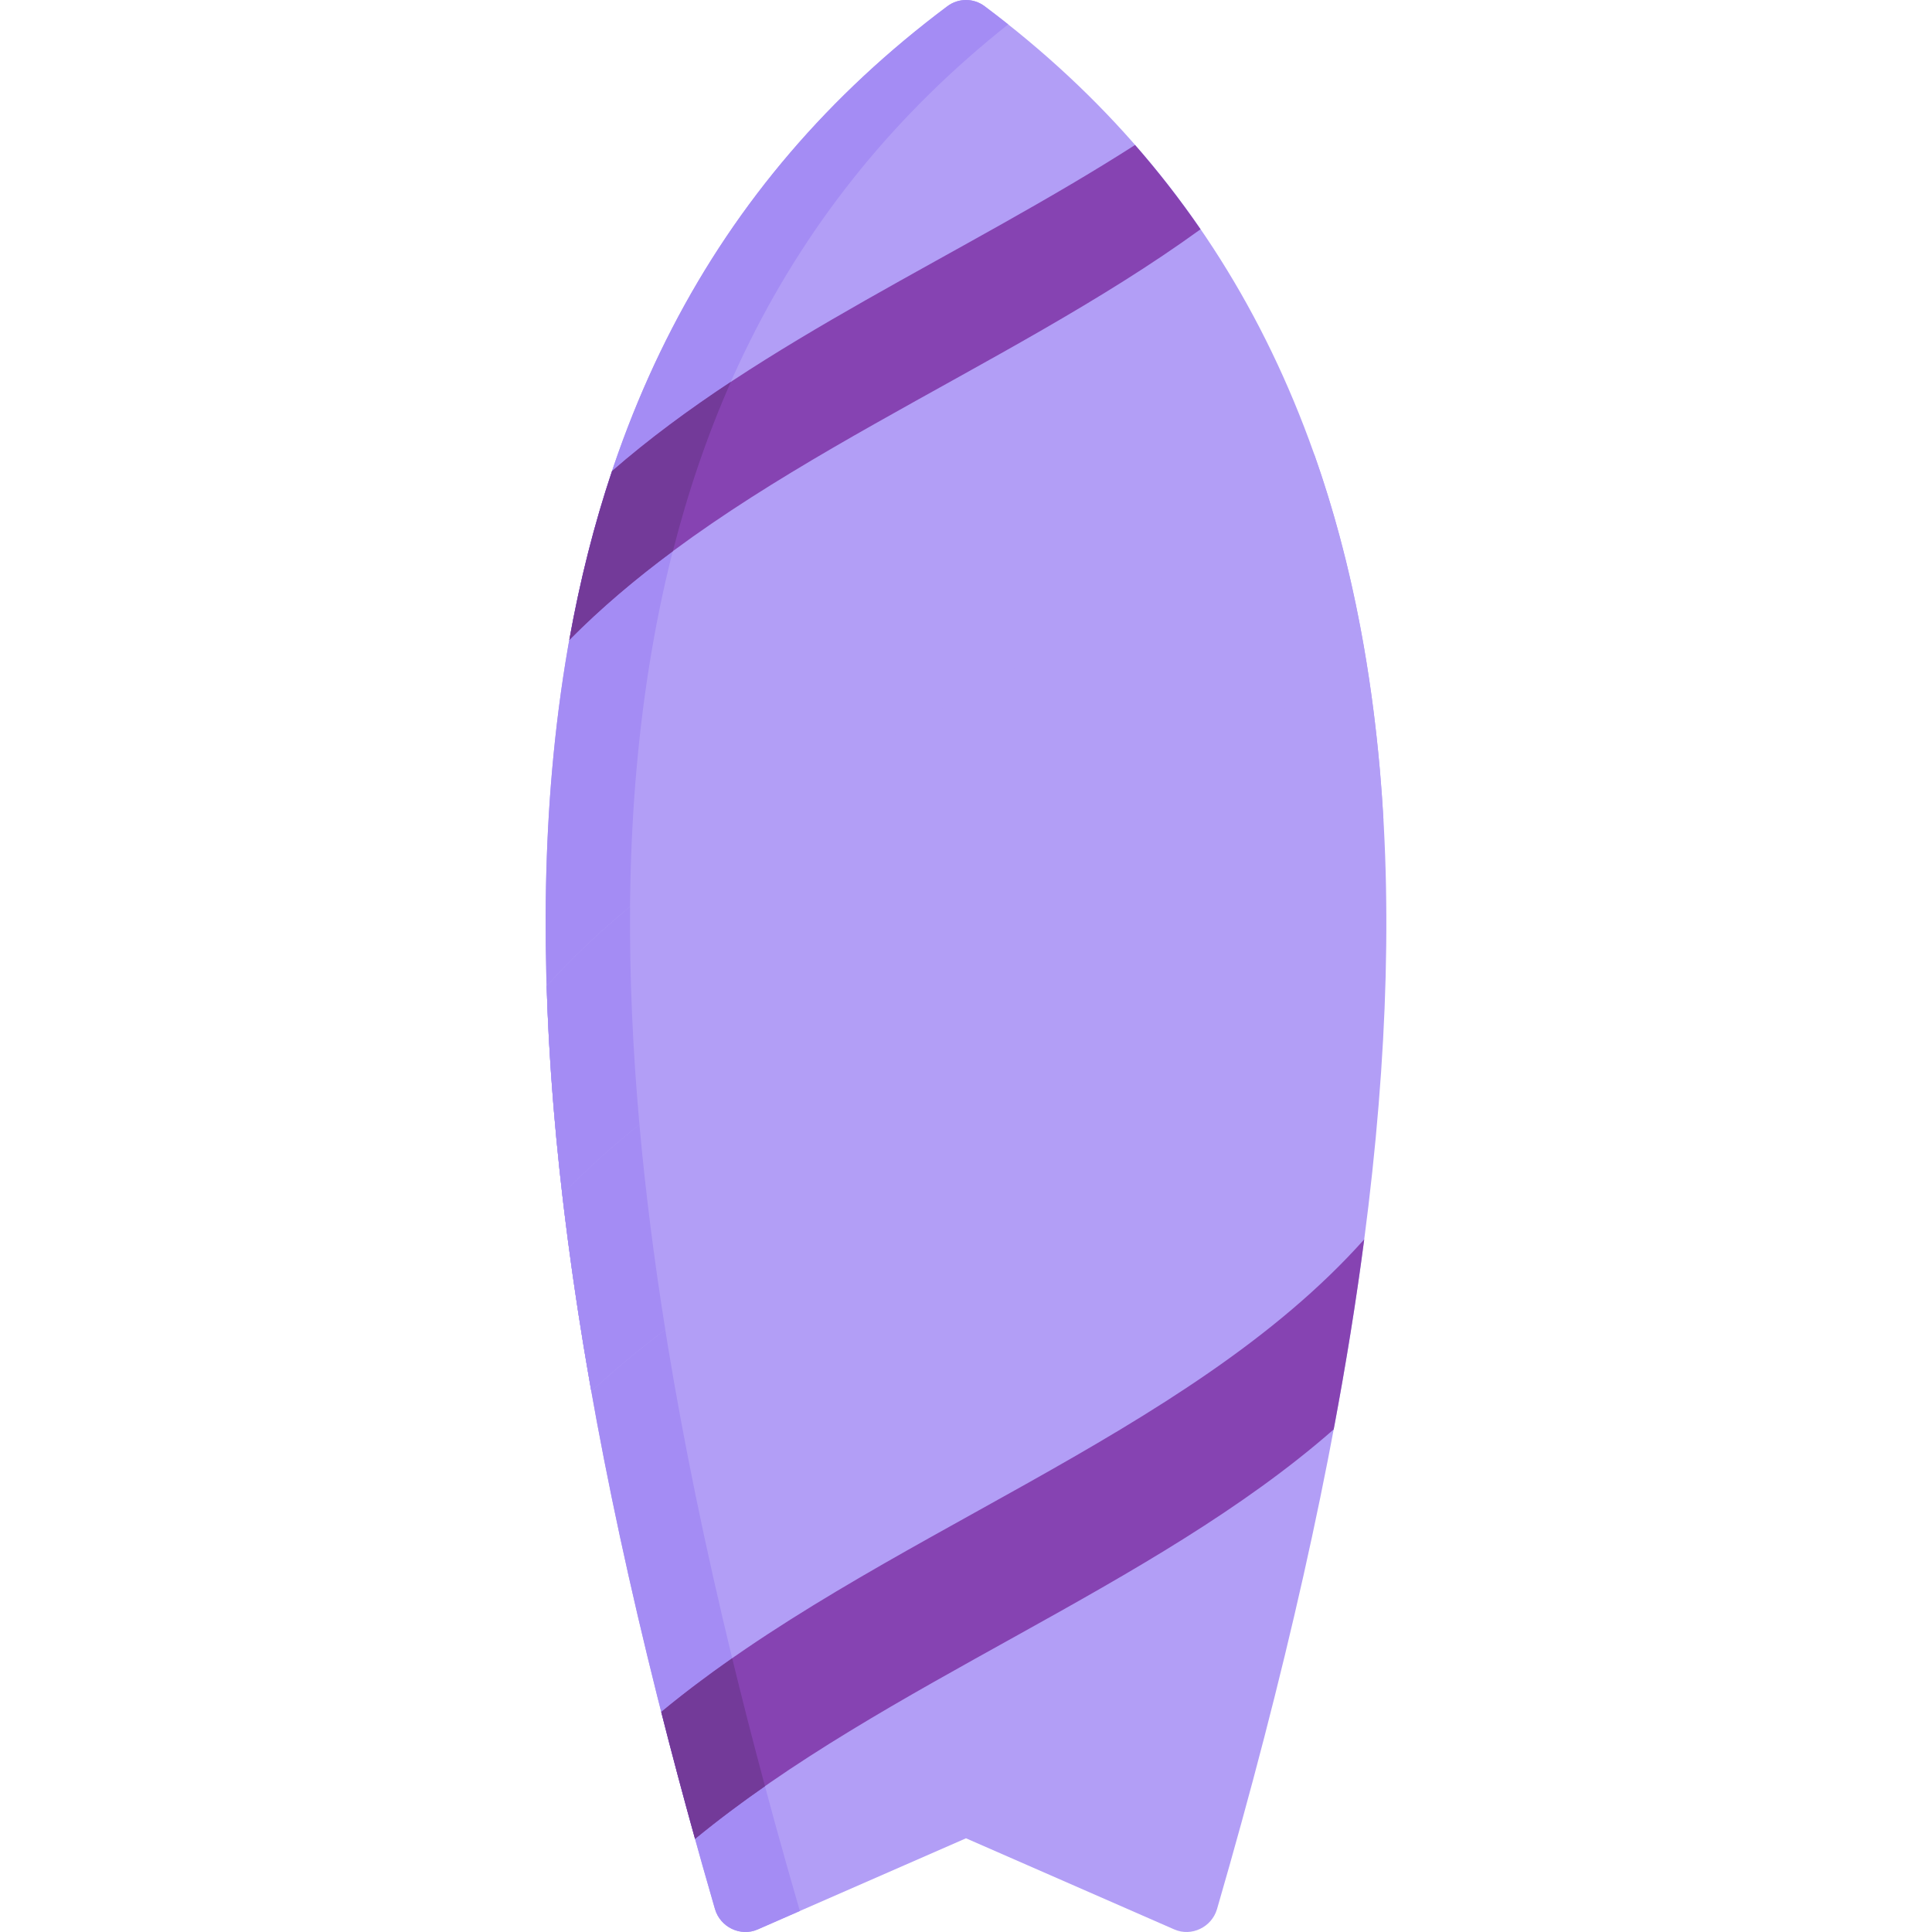 <svg version="1.1" id="Layer_1" xmlns="http://www.w3.org/2000/svg" xmlns:xlink="http://www.w3.org/1999/xlink" x="0px" y="0px" viewBox="0 0 512.001 512.001" xml:space="preserve">
<path style="fill:#b29ef6;" d="M365.681,204.045c-7.85-89.304-42.11-155.507-104.738-202.393c-2.94-2.204-6.944-2.204-9.886,0 C188.429,48.537,154.169,114.74,146.32,204.044c-6.955,79.117,7.161,177.856,43.152,301.863c1.397,4.819,6.772,7.405,11.307,5.42 L256,487.168l55.222,24.16c4.536,1.985,9.91-0.602,11.307-5.42C358.521,381.902,372.636,283.161,365.681,204.045z"/>
<path style="fill:#a48cf4;" d="M211.82,505.908c-35.992-124.006-50.107-222.747-43.152-301.863 c7.586-86.294,39.837-151.013,98.507-197.58c-2.047-1.625-4.12-3.231-6.231-4.812c-2.94-2.204-6.944-2.204-9.886,0 C188.43,48.538,154.17,114.741,146.321,204.045c-6.955,79.117,7.161,177.856,43.152,301.863c1.397,4.819,6.772,7.405,11.307,5.42 l11.22-4.909C211.938,506.25,211.871,506.083,211.82,505.908z"/>
<g>
	<path style="fill:#8643B2;" d="M300.798,38.423c-45.288,29.038-98.984,51.88-138.597,86.425 c-4.732,14.127-8.502,29.035-11.319,44.748c45.034-45.562,114.756-70.729,167.274-108.837 C312.814,52.984,307.029,45.543,300.798,38.423z"/>
	<path style="fill:#8643B2;" d="M175.239,453.684c2.793,10.994,5.78,22.206,8.96,33.639 c50.569-41.584,121.257-66.398,169.242-108.515c3.275-17.401,5.977-34.187,8.095-50.366 C314.462,381.18,231.992,406.718,175.239,453.684z"/>
	<path style="fill:#b29ef6;" d="M360.467,166.065c-3.051-16.073-7.103-31.302-12.192-45.694 c-54.596,56.304-149.896,81.4-203.405,140.924c0.536,17.586,1.915,36.002,4.142,55.289 C207.59,255.628,310.281,231.081,360.467,166.065z"/>
</g>
<path style="fill:#b29ef6;" d="M366.622,217.213c-0.254-4.445-0.56-8.842-0.94-13.169c-1.157-13.162-2.904-25.809-5.214-37.979 c-50.186,65.015-152.876,89.562-211.454,150.519c1.93,16.719,4.493,34.091,7.703,52.152 C218.892,310.718,321.099,285.862,366.622,217.213z"/>
<g>
	<path style="fill:#733A99;" d="M162.201,124.847c-4.732,14.127-8.502,29.035-11.319,44.748 c8.379-8.477,17.615-16.247,27.434-23.527c4.037-15.843,9.153-30.792,15.373-44.872 C182.564,108.549,171.954,116.343,162.201,124.847z"/>
	<path style="fill:#733A99;" d="M175.239,453.684c2.793,10.994,5.78,22.206,8.96,33.639c5.92-4.868,12.124-9.499,18.526-13.962 c-3.095-11.527-5.991-22.83-8.682-33.902C187.541,444.004,181.24,448.719,175.239,453.684z"/>
	<path style="fill:#a48cf4;" d="M166.981,240.257c-7.926,6.553-15.353,13.52-22.111,21.038c0.536,17.586,1.915,36.002,4.142,55.289 c6.337-6.594,13.193-12.761,20.44-18.601C167.646,277.759,166.823,258.535,166.981,240.257z"/>
</g>
<path style="fill:#a48cf4;" d="M149.012,316.584c1.93,16.719,4.493,34.091,7.703,52.152c6.167-5.754,12.732-11.178,19.593-16.356 c-3.018-18.896-5.301-37.018-6.855-54.398C162.205,303.823,155.351,309.99,149.012,316.584z"/>
</svg>
